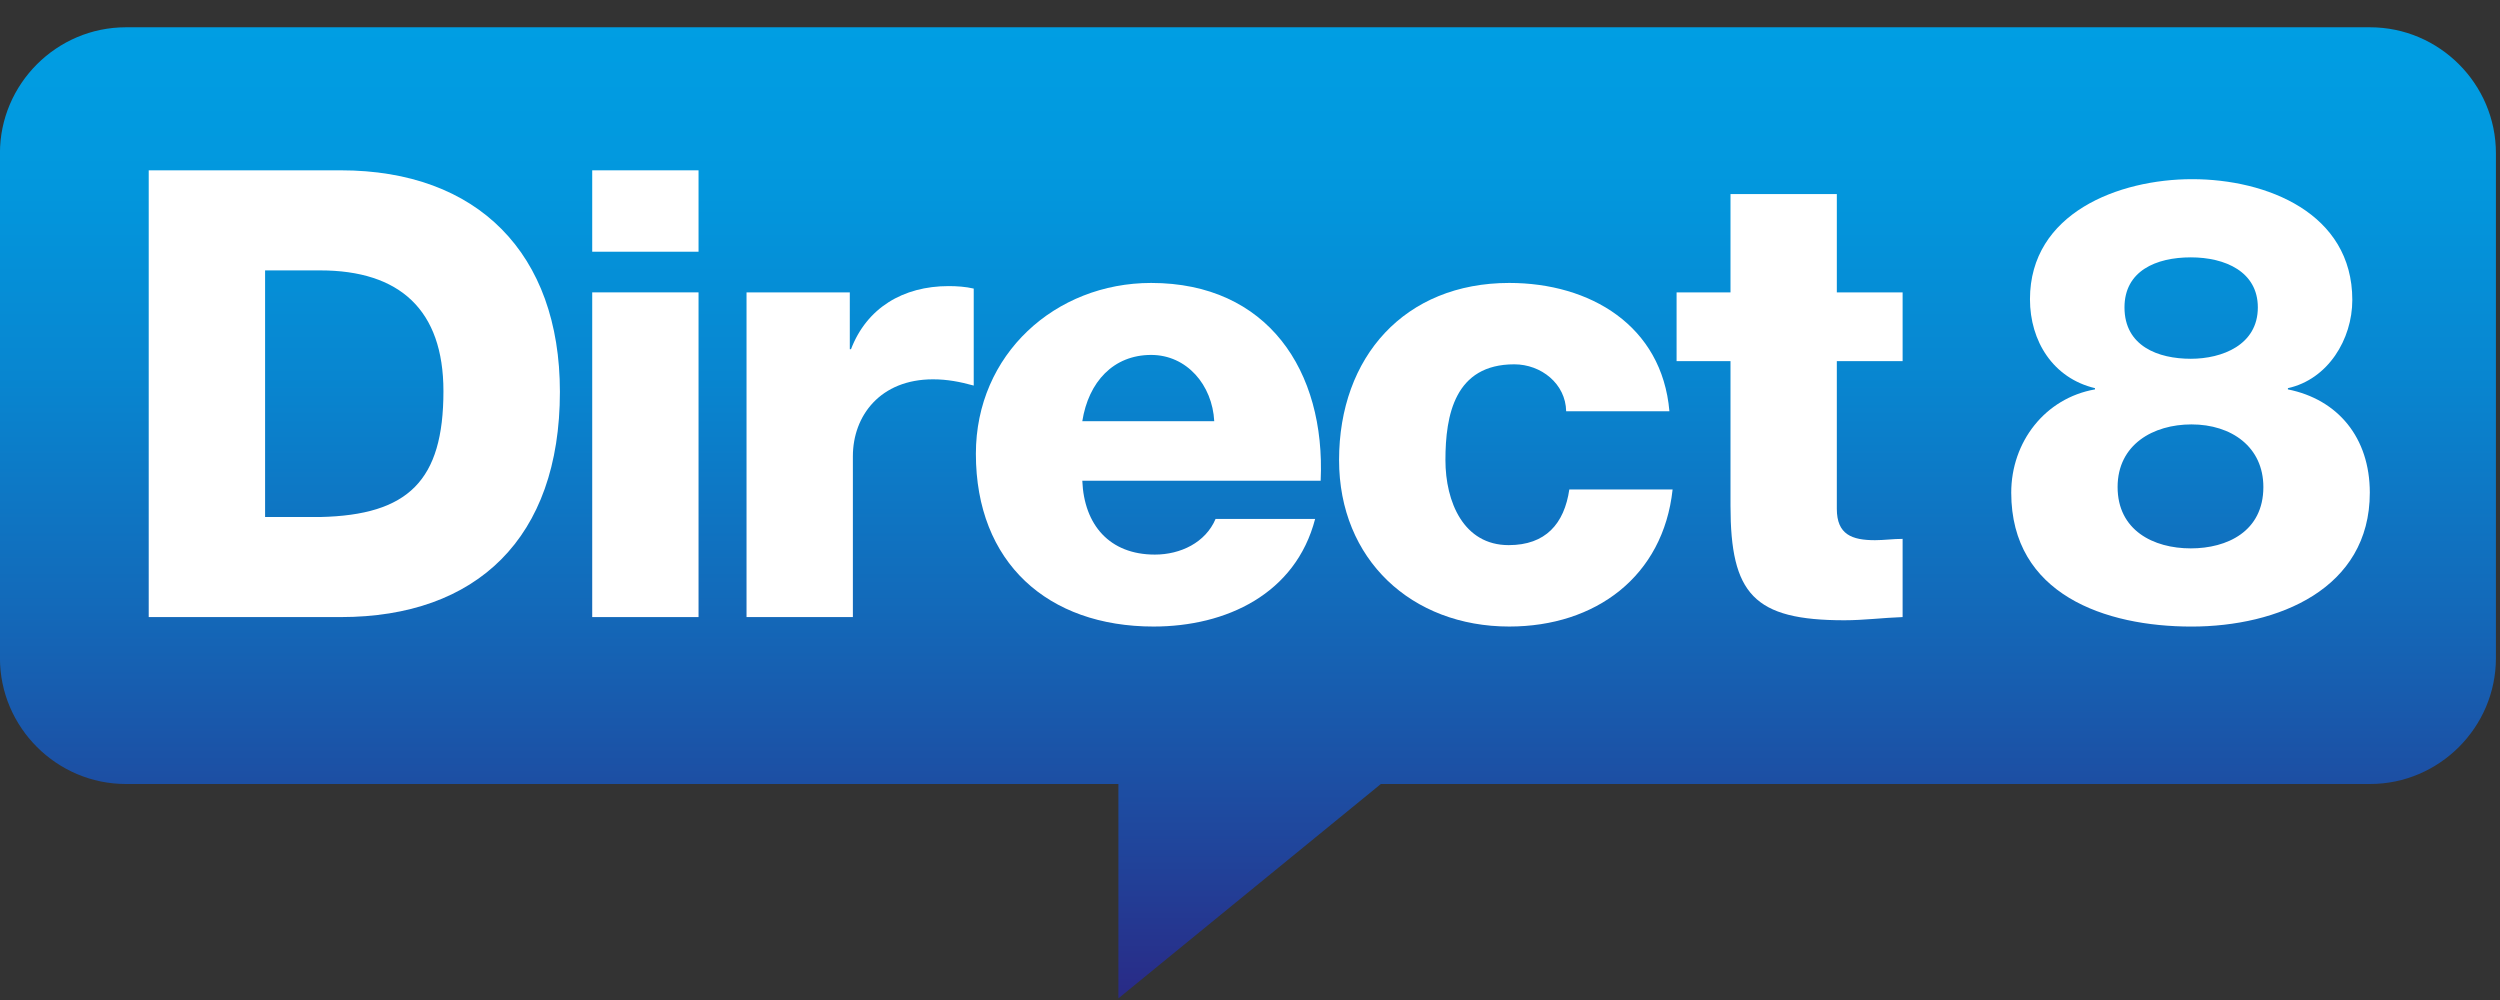 <?xml version="1.0" encoding="UTF-8" standalone="no"?>
<!-- Created with Inkscape (http://www.inkscape.org/) -->

<svg
   xmlns:dc="http://purl.org/dc/elements/1.1/"
   xmlns:cc="http://creativecommons.org/ns#"
   xmlns:rdf="http://www.w3.org/1999/02/22-rdf-syntax-ns#"
   xmlns:svg="http://www.w3.org/2000/svg"
   xmlns="http://www.w3.org/2000/svg"
   xmlns:xlink="http://www.w3.org/1999/xlink"
   version="1.1"
   width="50"
   height="20"
   viewBox="0 0 50 20"
   id="Calque_1"
   xml:space="preserve"><rect x="0" y="0" width="50" height="20" fill="#333333" stroke="none"/><defs
   id="defs3157" />
<g
   transform="matrix(0.056,0,0,0.056,-0.702,-0.453)"
   id="g3108">
	<g
   id="g3110">
		<defs
   id="defs3112">
			<path
   d="m 57.499,17.833 c -24.738,0 -44.981,20.243 -44.981,44.961 v 180.321 c 0,24.718 20.243,44.973 44.981,44.973 h 354.464 v 76.559 l 93.738,-76.559 h 353.264 c 24.74,0 44.972,-20.255 44.972,-44.973 V 62.794 c 0,-24.718 -20.231,-44.961 -44.972,-44.961 H 57.499 z"
   id="SVGID_1_" />
		</defs>
		<clipPath
   id="SVGID_2_">
			<use
   id="use3116"
   style="overflow:visible"
   x="0"
   y="0"
   width="916.454"
   height="382.481"
   xlink:href="#SVGID_1_" />
		</clipPath>
		
			<linearGradient
   x1="-56.488"
   y1="600.067"
   x2="-52.359"
   y2="600.067"
   id="SVGID_3_"
   gradientUnits="userSpaceOnUse"
   gradientTransform="matrix(0,84.199,84.199,0,-50066.828,4773.229)">
			<stop
   id="stop3119"
   style="stop-color:#009ee3;stop-opacity:1"
   offset="0" />
			<stop
   id="stop3121"
   style="stop-color:#0298de;stop-opacity:1"
   offset="0.152" />
			<stop
   id="stop3123"
   style="stop-color:#0886d0;stop-opacity:1"
   offset="0.361" />
			<stop
   id="stop3125"
   style="stop-color:#1369b9;stop-opacity:1"
   offset="0.601" />
			<stop
   id="stop3127"
   style="stop-color:#214299;stop-opacity:1"
   offset="0.864" />
			<stop
   id="stop3129"
   style="stop-color:#292a86;stop-opacity:1"
   offset="1" />
		</linearGradient>
		<rect
   width="891.419"
   height="346.813"
   x="12.518"
   y="17.833"
   clip-path="url(#SVGID_2_)"
   id="rect3131"
   style="fill:url(#SVGID_3_)" />
	</g>
	<g
   id="g3133">
		<defs
   id="defs3135">
			<rect
   width="891.419"
   height="346.813"
   x="12.518"
   y="17.833"
   id="SVGID_4_" />
		</defs>
		<clipPath
   id="SVGID_5_">
			<use
   id="use3139"
   style="overflow:visible"
   x="0"
   y="0"
   width="916.454"
   height="382.481"
   xlink:href="#SVGID_4_" />
		</clipPath>
		<path
   d="m 65.649,68.917 h 68.593 c 48.936,0 78.26,29.739 78.26,79.109 0,52.297 -29.768,80.448 -78.26,80.448 H 65.649 V 68.917 z m 41.563,123.821 h 19.662 c 31.497,-0.697 44.033,-12.964 44.033,-44.94 0,-29.051 -15.623,-43.139 -44.033,-43.139 h -19.662 v 88.079 z"
   clip-path="url(#SVGID_5_)"
   id="path3141"
   style="fill:#ffffff" />
		<path
   d="m 262.014,97.988 h -37.971 v -29.07 h 37.971 v 29.07 z m -37.971,14.518 h 37.971 V 228.475 H 224.043 V 112.506 z"
   clip-path="url(#SVGID_5_)"
   id="path3143"
   style="fill:#ffffff" />
		<path
   d="m 279.153,112.506 h 36.883 v 20.308 h 0.427 c 5.615,-14.721 18.562,-22.548 34.884,-22.548 2.89,0 6.066,0.213 8.948,0.887 v 34.637 c -4.922,-1.346 -9.38,-2.229 -14.563,-2.229 -18.74,0 -28.596,12.951 -28.596,27.482 v 57.432 H 279.154 V 112.506 z"
   clip-path="url(#SVGID_5_)"
   id="path3145"
   style="fill:#ffffff" />
		<path
   d="m 399.072,179.77 c 0.637,15.861 9.795,26.387 25.91,26.387 9.158,0 18.099,-4.277 21.69,-12.734 h 35.552 c -6.96,26.798 -31.763,38.431 -57.701,38.431 -37.77,0 -63.459,-22.799 -63.459,-61.692 0,-35.553 28.386,-61.02 62.596,-61.02 41.527,0 62.338,31.292 60.541,70.629 h -85.129 z m 47.121,-21.246 c -0.669,-12.947 -9.804,-23.674 -22.533,-23.674 -13.451,0 -22.367,9.598 -24.588,23.674 h 47.121 z"
   clip-path="url(#SVGID_5_)"
   id="path3147"
   style="fill:#ffffff" />
		<path
   d="m 571.881,154.96 c -0.183,-9.827 -8.933,-16.757 -18.534,-16.757 -21.235,0 -24.585,18.099 -24.585,34.194 0,14.963 6.486,30.381 22.59,30.381 13.176,0 19.848,-7.606 21.658,-19.885 h 36.887 c -3.342,31.066 -27.507,48.959 -58.34,48.959 -34.848,0 -60.781,-23.927 -60.781,-59.455 0,-36.866 23.456,-63.257 60.781,-63.257 28.833,0 54.542,15.172 57.199,45.819 h -36.875 z"
   clip-path="url(#SVGID_5_)"
   id="path3149"
   style="fill:#ffffff" />
		<path
   d="m 692.041,137.059 h -23.496 v 52.765 c 0,9.17 5.386,11.189 13.648,11.189 3.137,0 6.482,-0.468 9.848,-0.468 v 27.93 c -6.924,0.238 -13.883,1.137 -20.803,1.137 -32.385,0 -40.664,-9.392 -40.664,-40.913 v -51.64 h -19.256 v -24.553 h 19.256 V 77.39 h 37.971 v 35.116 h 23.496 v 24.553 z"
   clip-path="url(#SVGID_5_)"
   id="path3151"
   style="fill:#ffffff" />
		<path
   d="m 760.743,147.157 v -0.439 c -14.95,-3.556 -23.218,-16.772 -23.218,-31.752 0,-30.823 31.756,-42.888 57.908,-42.888 26.568,0 57.214,12.064 57.214,43.138 0,14.064 -8.694,28.354 -23.004,31.502 v 0.439 c 17.856,3.579 29.253,17.22 29.253,36.887 0,34.419 -32.856,47.818 -63.693,47.818 -30.646,0 -64.369,-11.384 -64.369,-47.818 0,-18.12 12.072,-33.752 29.909,-36.887 m 8.079,34.875 c 0,15.435 12.75,21.908 26.145,21.908 12.947,0 25.914,-6.039 25.914,-21.908 0,-14.306 -11.367,-22.367 -25.678,-22.367 -13.631,0 -26.381,7.158 -26.381,22.367 m 2.459,-64.152 c 0,13.866 12.064,18.344 23.686,18.344 11.177,0 23.939,-4.926 23.939,-18.344 0,-12.734 -11.635,-17.877 -23.939,-17.877 -12.493,0 -23.686,4.889 -23.686,17.877"
   clip-path="url(#SVGID_5_)"
   id="path3153"
   style="fill:#ffffff" />
	</g>
</g>
</svg>